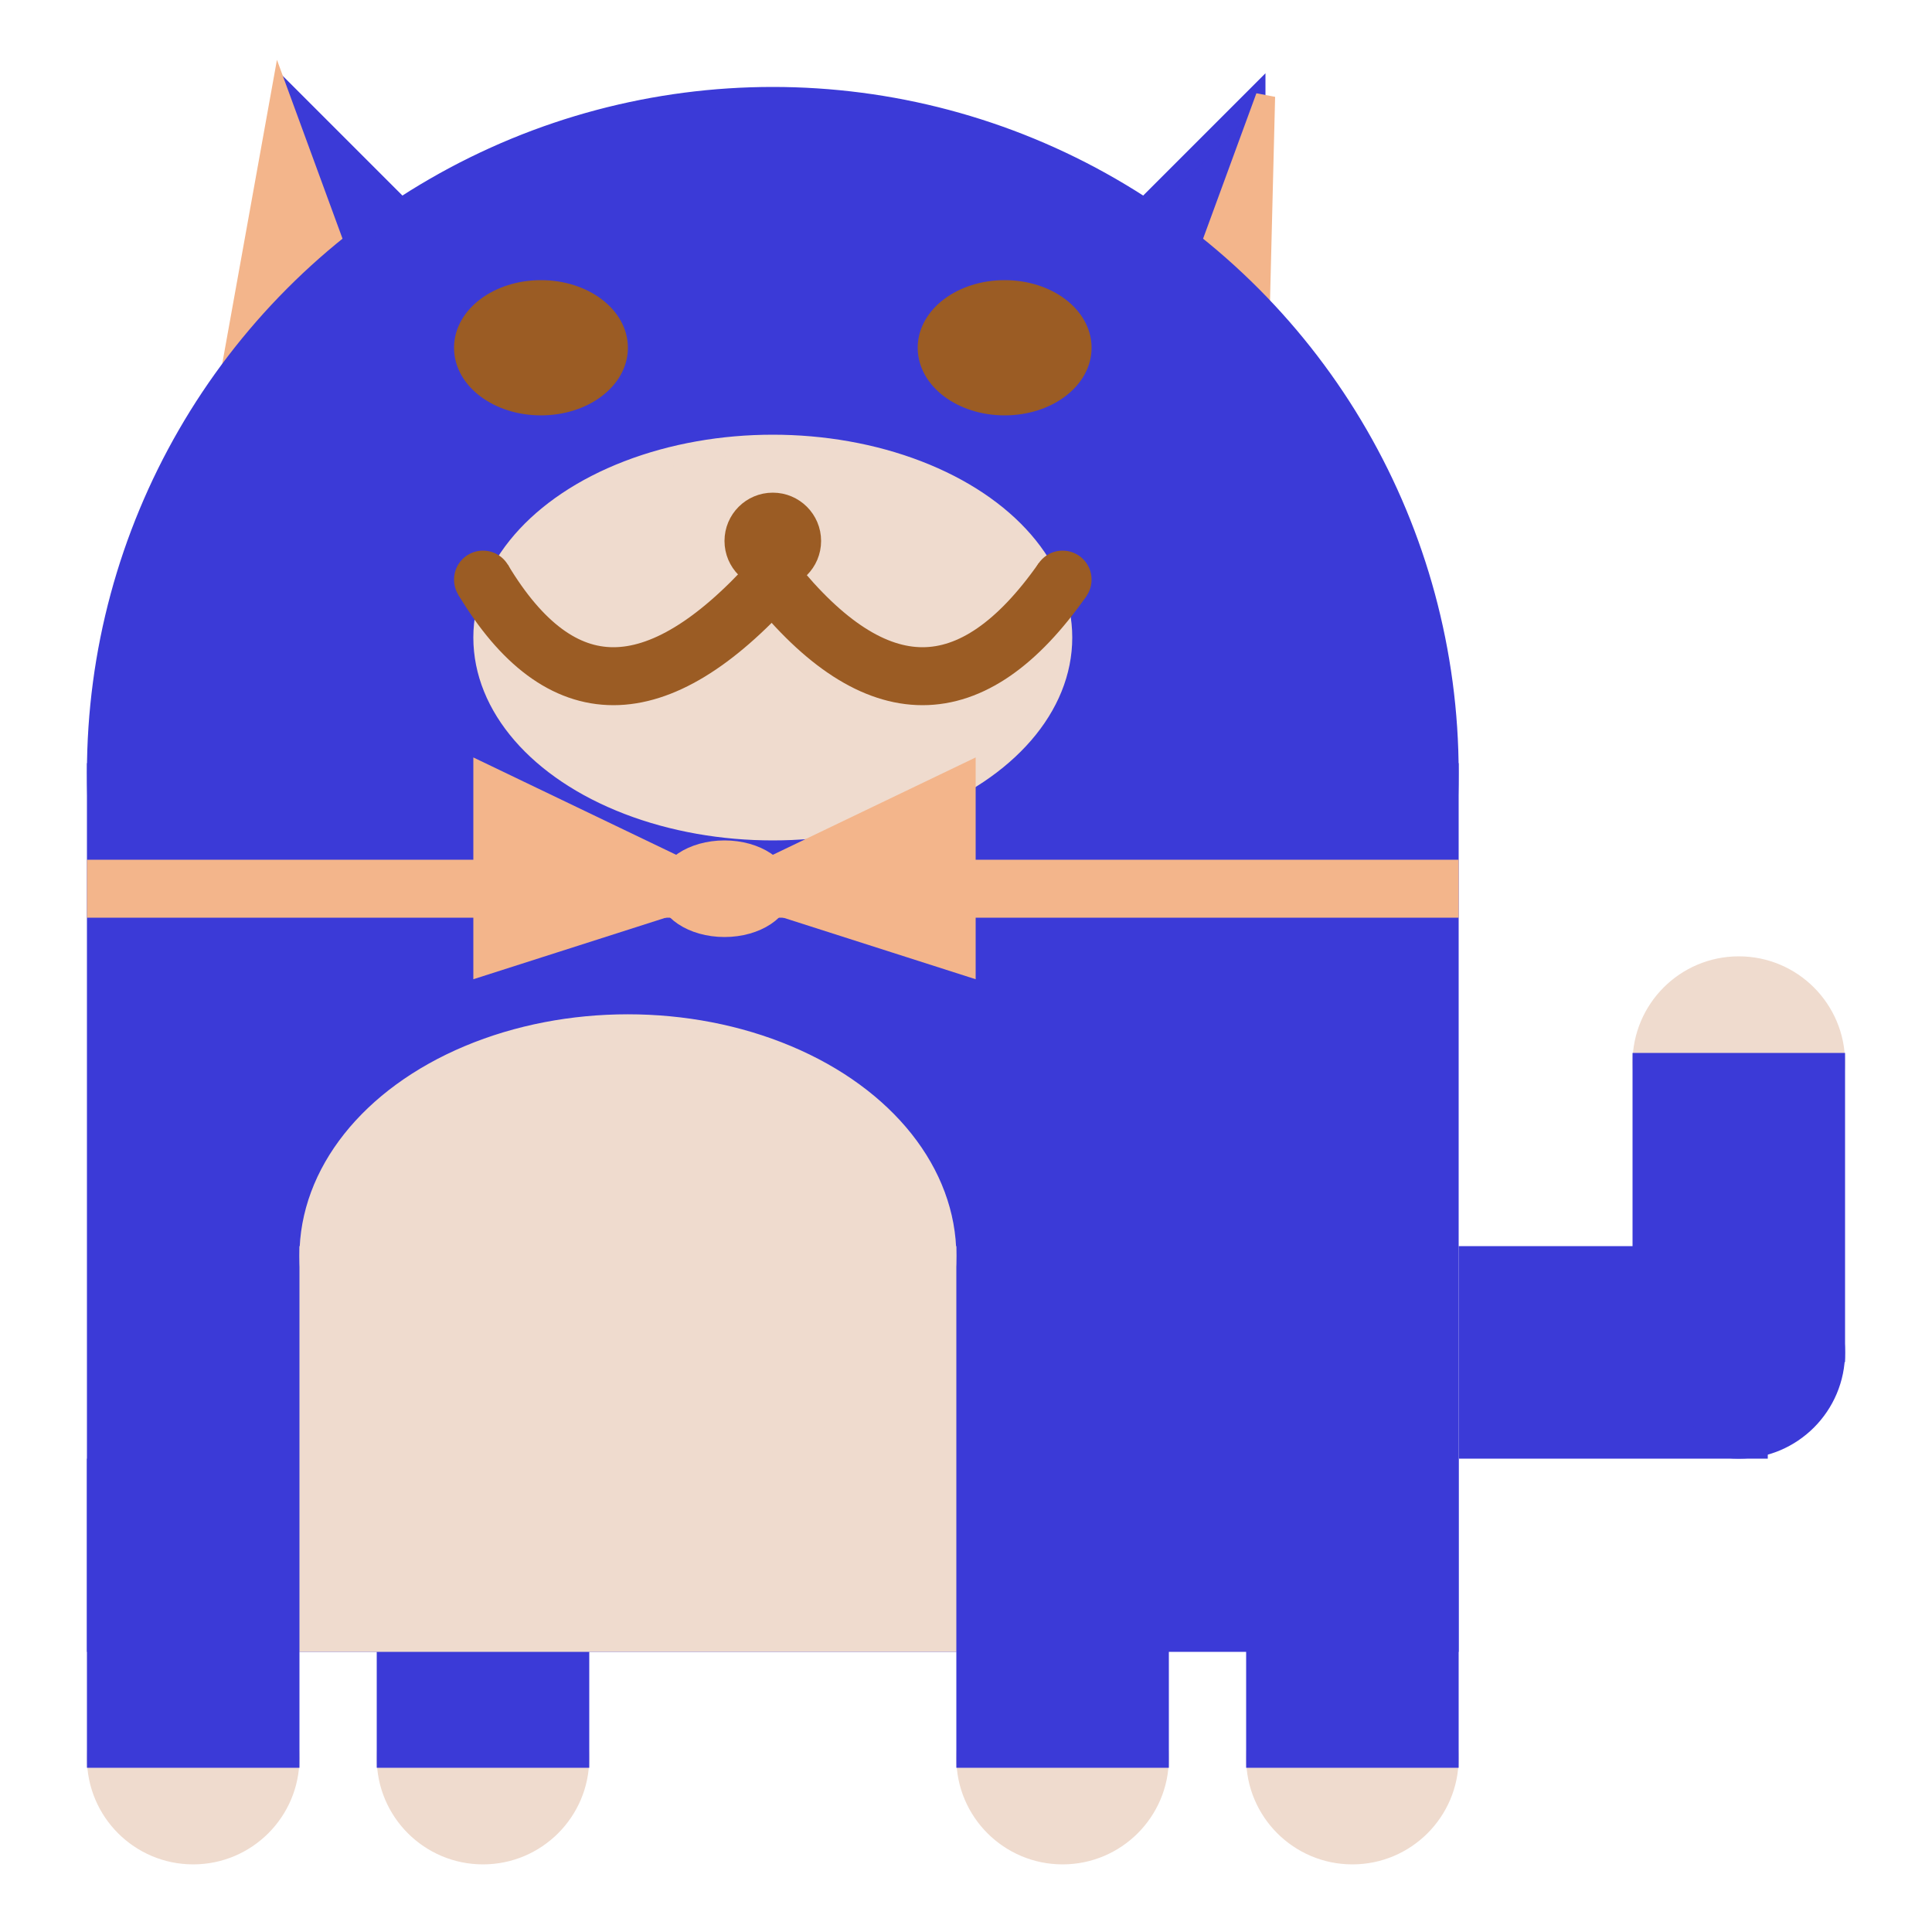 <svg viewBox="0 0 100 100" xmlns="http://www.w3.org/2000/svg">
<polygon points="15,5 25,15 15,25" stroke="rgb(59, 58, 215)" fill="rgb(59, 58, 215)"/>
<polygon points="14.5,5 20,20 10,30" stroke="rgb(243, 181, 139)" fill="rgb(243, 181, 139)"/>
<polygon points="65,5 55,15 65,25" stroke="rgb(59, 58, 215)" fill="rgb(59, 58, 215)"/>
<polygon points="65.5,5 65,25 60,20" stroke="rgb(243, 181, 139)" fill="rgb(243, 181, 139)"/>
<circle cx="40" cy="40" r="35" stroke="rgb(59, 58, 215)" fill="rgb(59, 58, 215)"/>
<rect x="5" y="40" width="70" height="45" stroke="rgb(59, 58, 215)" fill="rgb(59, 58, 215)"/>
<rect x="5" y="45" width="70" height="2" stroke="rgb(243, 181, 139)" fill="rgb(243, 181, 139)"/>
<circle cx="10" cy="91" r="5" stroke="rgb(239, 219, 206)" fill="rgb(239, 219, 206)"/>
<circle cx="25" cy="91" r="5" stroke="rgb(239, 219, 206)" fill="rgb(239, 219, 206)"/>
<circle cx="55" cy="91" r="5" stroke="rgb(239, 219, 206)" fill="rgb(239, 219, 206)"/>
<circle cx="70" cy="91" r="5" stroke="rgb(239, 219, 206)" fill="rgb(239, 219, 206)"/>
<rect x="5" y="76" width="10" height="15" stroke="rgb(59, 58, 215)" fill="rgb(59, 58, 215)"/>
<rect x="20" y="76" width="10" height="15" stroke="rgb(59, 58, 215)" fill="rgb(59, 58, 215)"/>
<rect x="50" y="76" width="10" height="15" stroke="rgb(59, 58, 215)" fill="rgb(59, 58, 215)"/>
<rect x="65" y="76" width="10" height="15" stroke="rgb(59, 58, 215)" fill="rgb(59, 58, 215)"/>
<circle cx="90" cy="55" r="5" stroke="rgb(239, 219, 206)" fill="rgb(239, 219, 206)"/>
<rect x="76" y="65" width="15" height="10" stroke="rgb(59, 58, 215)" fill="rgb(59, 58, 215)"/>
<circle cx="90" cy="70" r="5" stroke="rgb(59, 58, 215)" fill="rgb(59, 58, 215)"/>
<rect x="85" y="55" width="10" height="15" stroke="rgb(59, 58, 215)" fill="rgb(59, 58, 215)"/>
<rect x="16" y="65" width="33" height="20" stroke="rgb(239, 219, 206)" fill="rgb(239, 219, 206)"/>
<ellipse cx="32.5" cy="65" rx="16.5" ry="12" stroke="rgb(239, 219, 206)" fill="rgb(239, 219, 206)" />
<ellipse cx="28" cy="18" rx="4" ry="3" stroke="rgb(155, 92, 36)" fill="rgb(155, 92, 36)" />
<ellipse cx="52" cy="18" rx="4" ry="3" stroke="rgb(155, 92, 36)" fill="rgb(155, 92, 36)" />
<ellipse cx="40" cy="33" rx="15" ry="10" stroke="rgb(239, 219, 206)" fill="rgb(239, 219, 206)" />
<path d="M 40 30 q 8 10 15 0" stroke="rgb(155, 92, 36)" stroke-width="3" fill="none" />
<circle cx="40" cy="28" r="2" stroke="rgb(155, 92, 36)" fill="rgb(155, 92, 36)"/>
<path d="M 25 30 q 6 10 15 0" stroke="rgb(155, 92, 36)" stroke-width="3" fill="none" />
<circle cx="25" cy="30" r="1" stroke="rgb(155, 92, 36)" fill="rgb(155, 92, 36)"/>
<circle cx="55" cy="30" r="1" stroke="rgb(155, 92, 36)" fill="rgb(155, 92, 36)"/>
<polygon points="37.5,46 25,40 25,50" stroke="rgb(243, 181, 139)" fill="rgb(243, 181, 139)"/>
<polygon points="37.5,46 50,40 50,50" stroke="rgb(243, 181, 139)" fill="rgb(243, 181, 139)"/>
<ellipse cx="37.5" cy="46" rx="3" ry="2" stroke="rgb(243, 181, 139)" fill="rgb(243, 181, 139)" />
</svg>